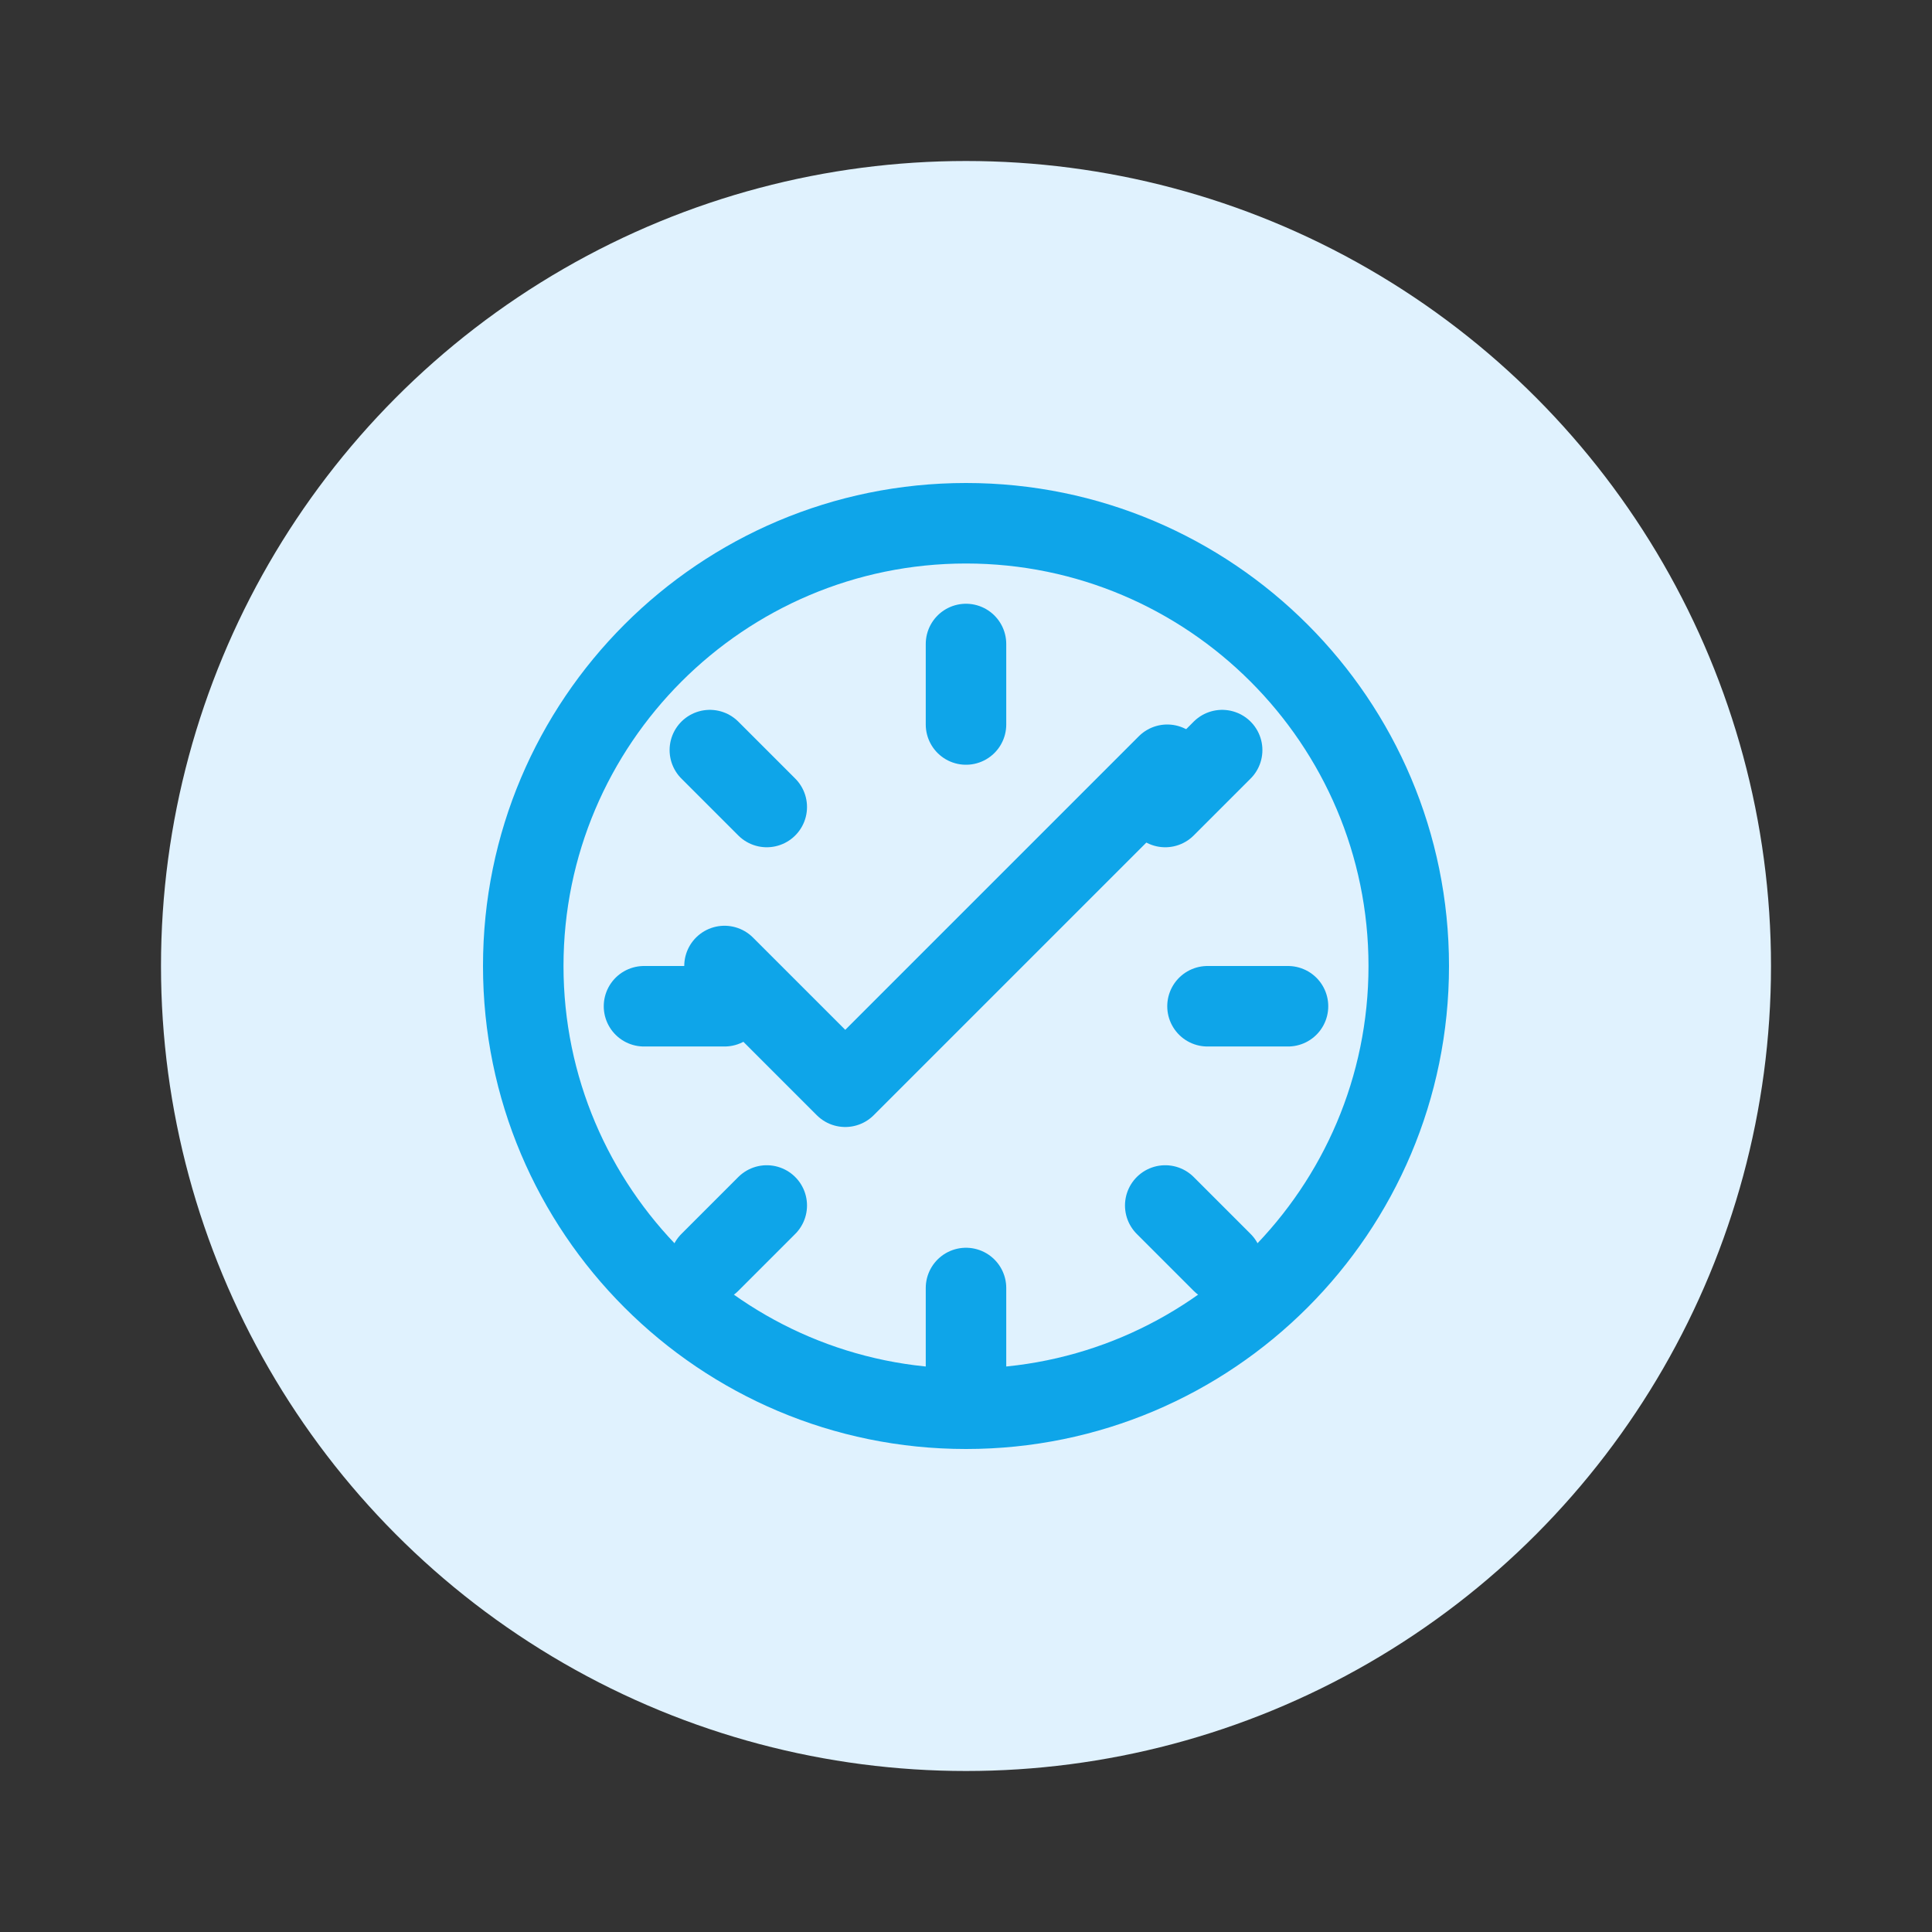 <svg xmlns="http://www.w3.org/2000/svg" width="48" height="48" viewBox="0 0 48 48" fill="none">
  <rect x="0" y="0" width="48" height="48" fill="#333333" stroke="none"/>
  <circle cx="24" cy="24" r="20" fill="#E0F2FE"/>
  <path d="M24 12C17.373 12 12 17.373 12 24C12 30.627 17.373 36 24 36C30.627 36 36 30.627 36 24C36 17.373 30.627 12 24 12ZM24 34C18.486 34 14 29.514 14 24C14 18.486 18.486 14 24 14C29.514 14 34 18.486 34 24C34 29.514 29.514 34 24 34Z" fill="#0EA5E9"/>
  <path d="M29 19L21 27L18 24" stroke="#0EA5E9" stroke-width="2" stroke-linecap="round" stroke-linejoin="round"/>
  <path d="M24 16V18" stroke="#0EA5E9" stroke-width="2" stroke-linecap="round" stroke-linejoin="round"/>
  <path d="M30.364 18.636L28.95 20.05" stroke="#0EA5E9" stroke-width="2" stroke-linecap="round" stroke-linejoin="round"/>
  <path d="M32 25H30" stroke="#0EA5E9" stroke-width="2" stroke-linecap="round" stroke-linejoin="round"/>
  <path d="M30.364 31.364L28.95 29.95" stroke="#0EA5E9" stroke-width="2" stroke-linecap="round" stroke-linejoin="round"/>
  <path d="M24 34V32" stroke="#0EA5E9" stroke-width="2" stroke-linecap="round" stroke-linejoin="round"/>
  <path d="M17.636 31.364L19.05 29.95" stroke="#0EA5E9" stroke-width="2" stroke-linecap="round" stroke-linejoin="round"/>
  <path d="M16 25H18" stroke="#0EA5E9" stroke-width="2" stroke-linecap="round" stroke-linejoin="round"/>
  <path d="M17.636 18.636L19.05 20.05" stroke="#0EA5E9" stroke-width="2" stroke-linecap="round" stroke-linejoin="round"/>
</svg>
